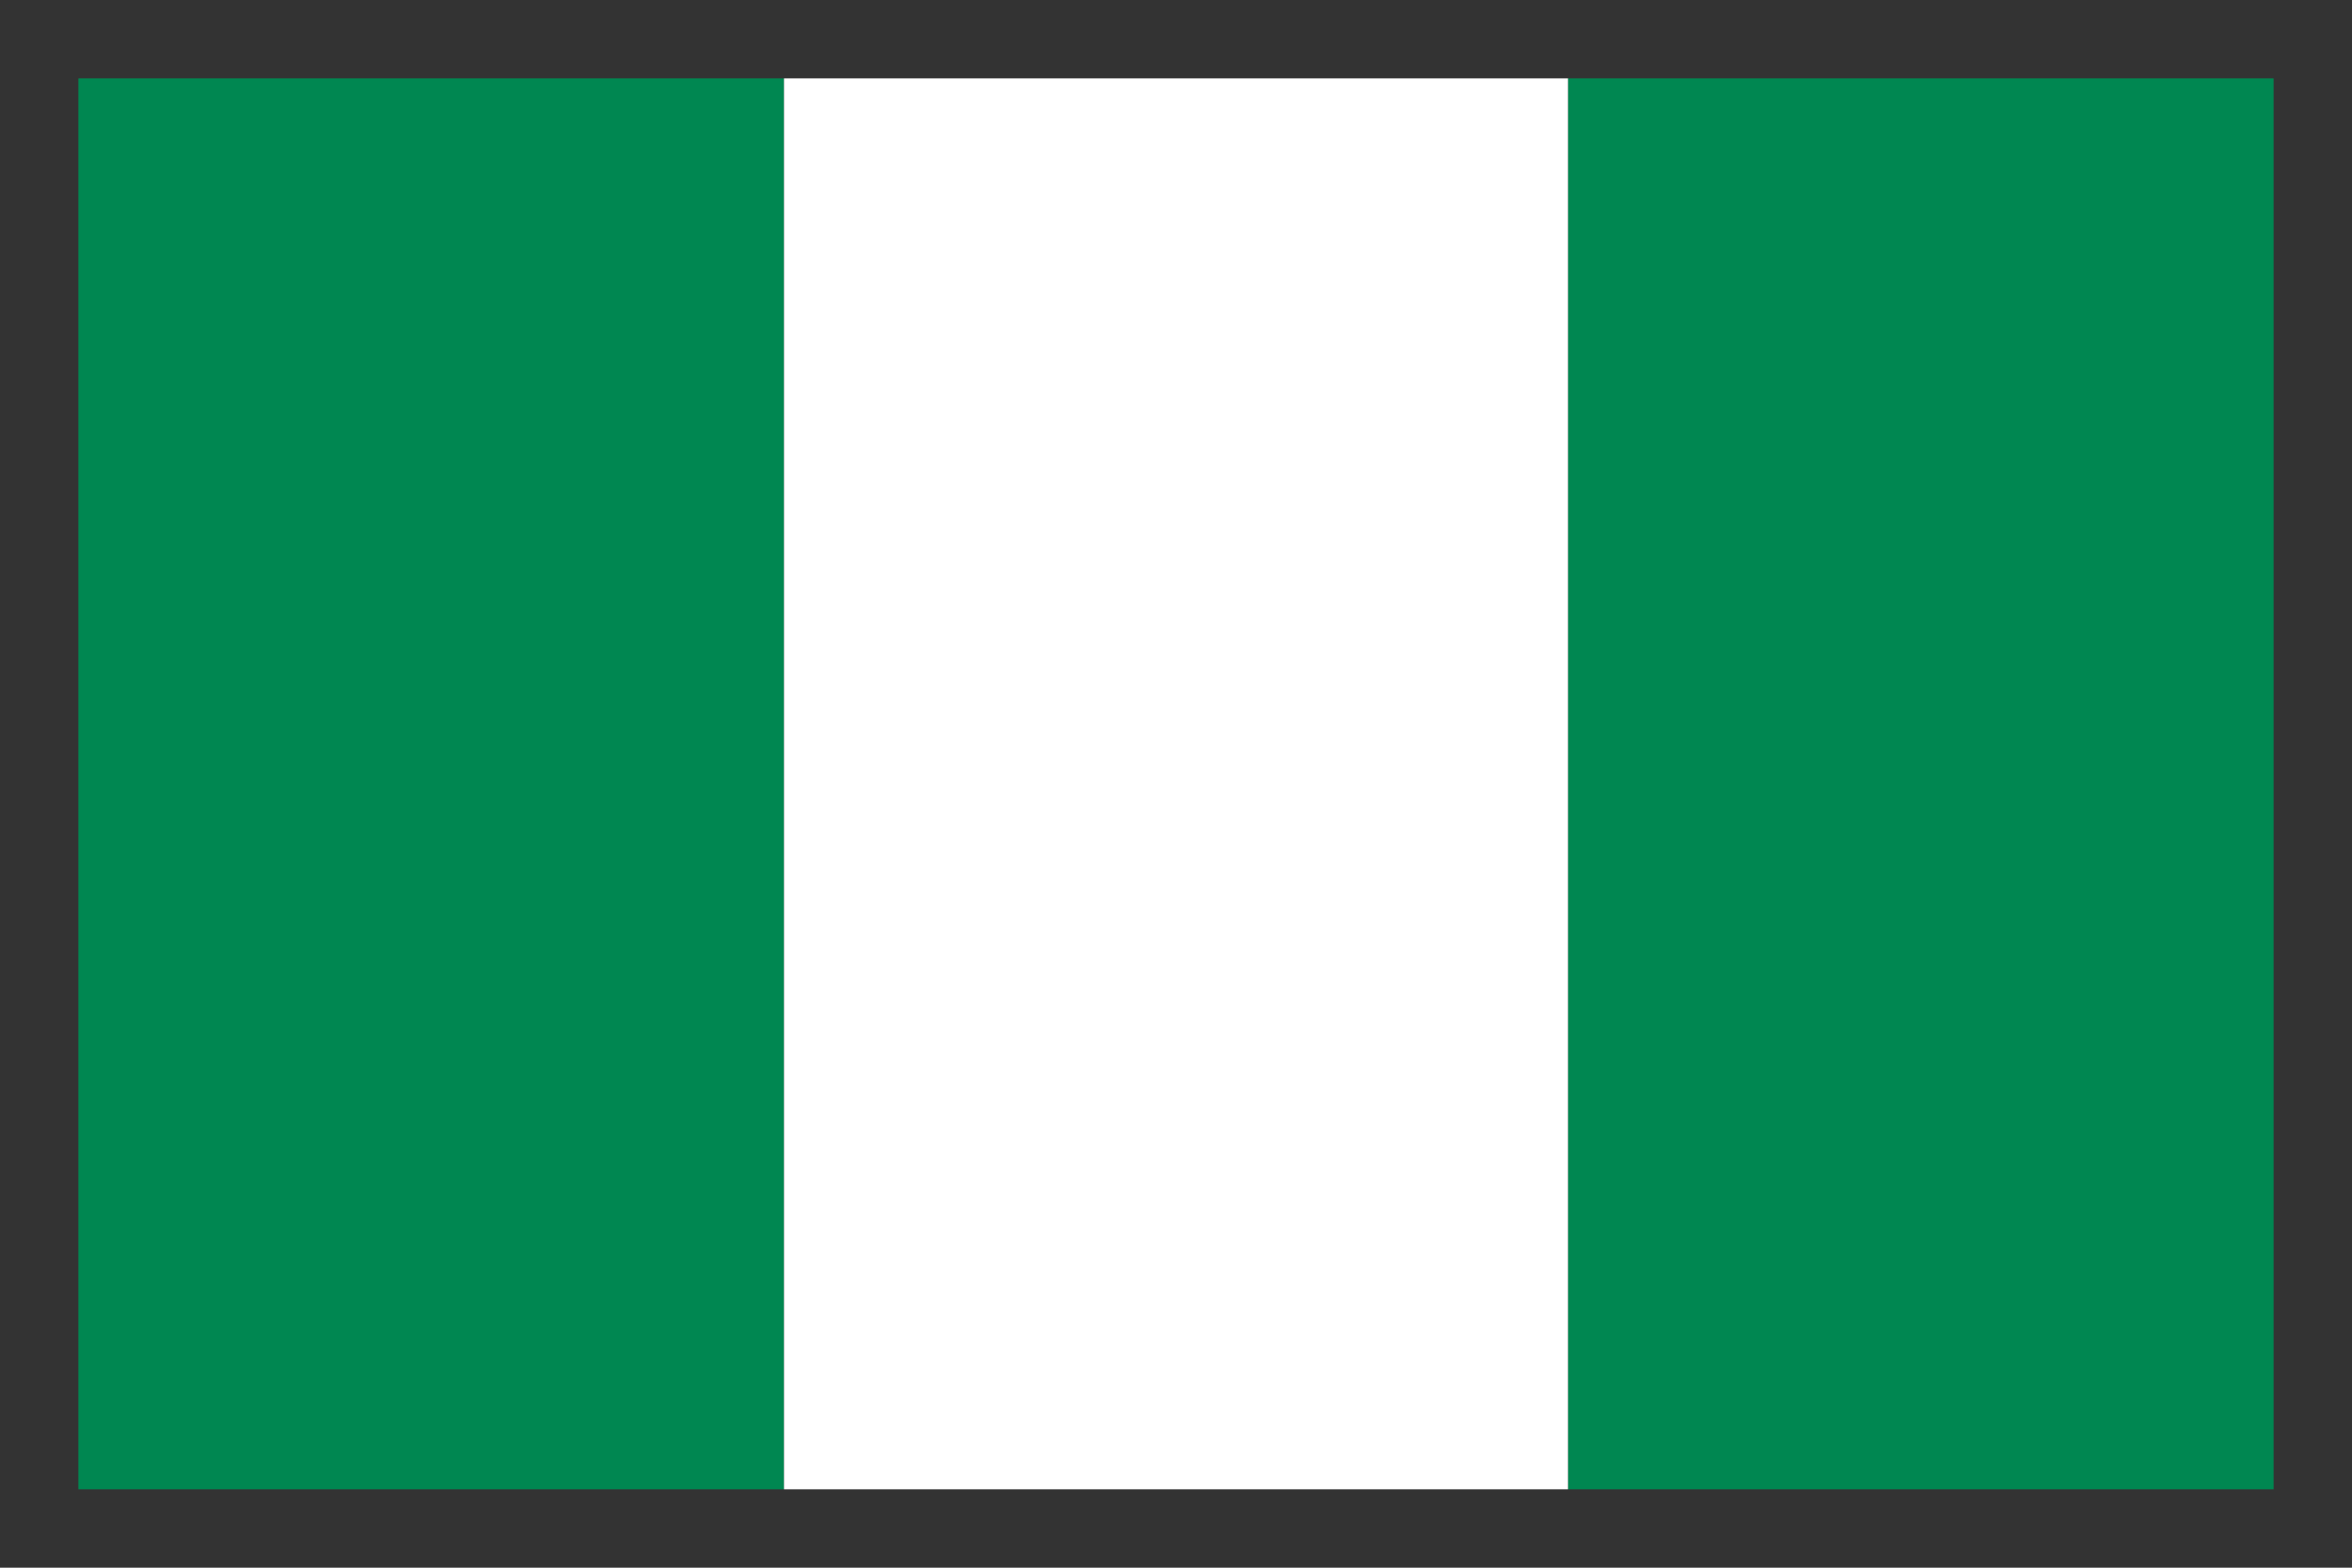<svg width="30" height="20" viewBox="0 0 30 20" fill="none" xmlns="http://www.w3.org/2000/svg">
<rect x="0" y="0" width="30" height="20" fill="#333333" stroke="none"/>
<path d="M10 1H1V19H10V1Z" fill="#008751"/>
<path d="M29 1H20V19H29V1Z" fill="#008751"/>
<path d="M20 1H10V19H20V1Z" fill="white"/>
</svg>
